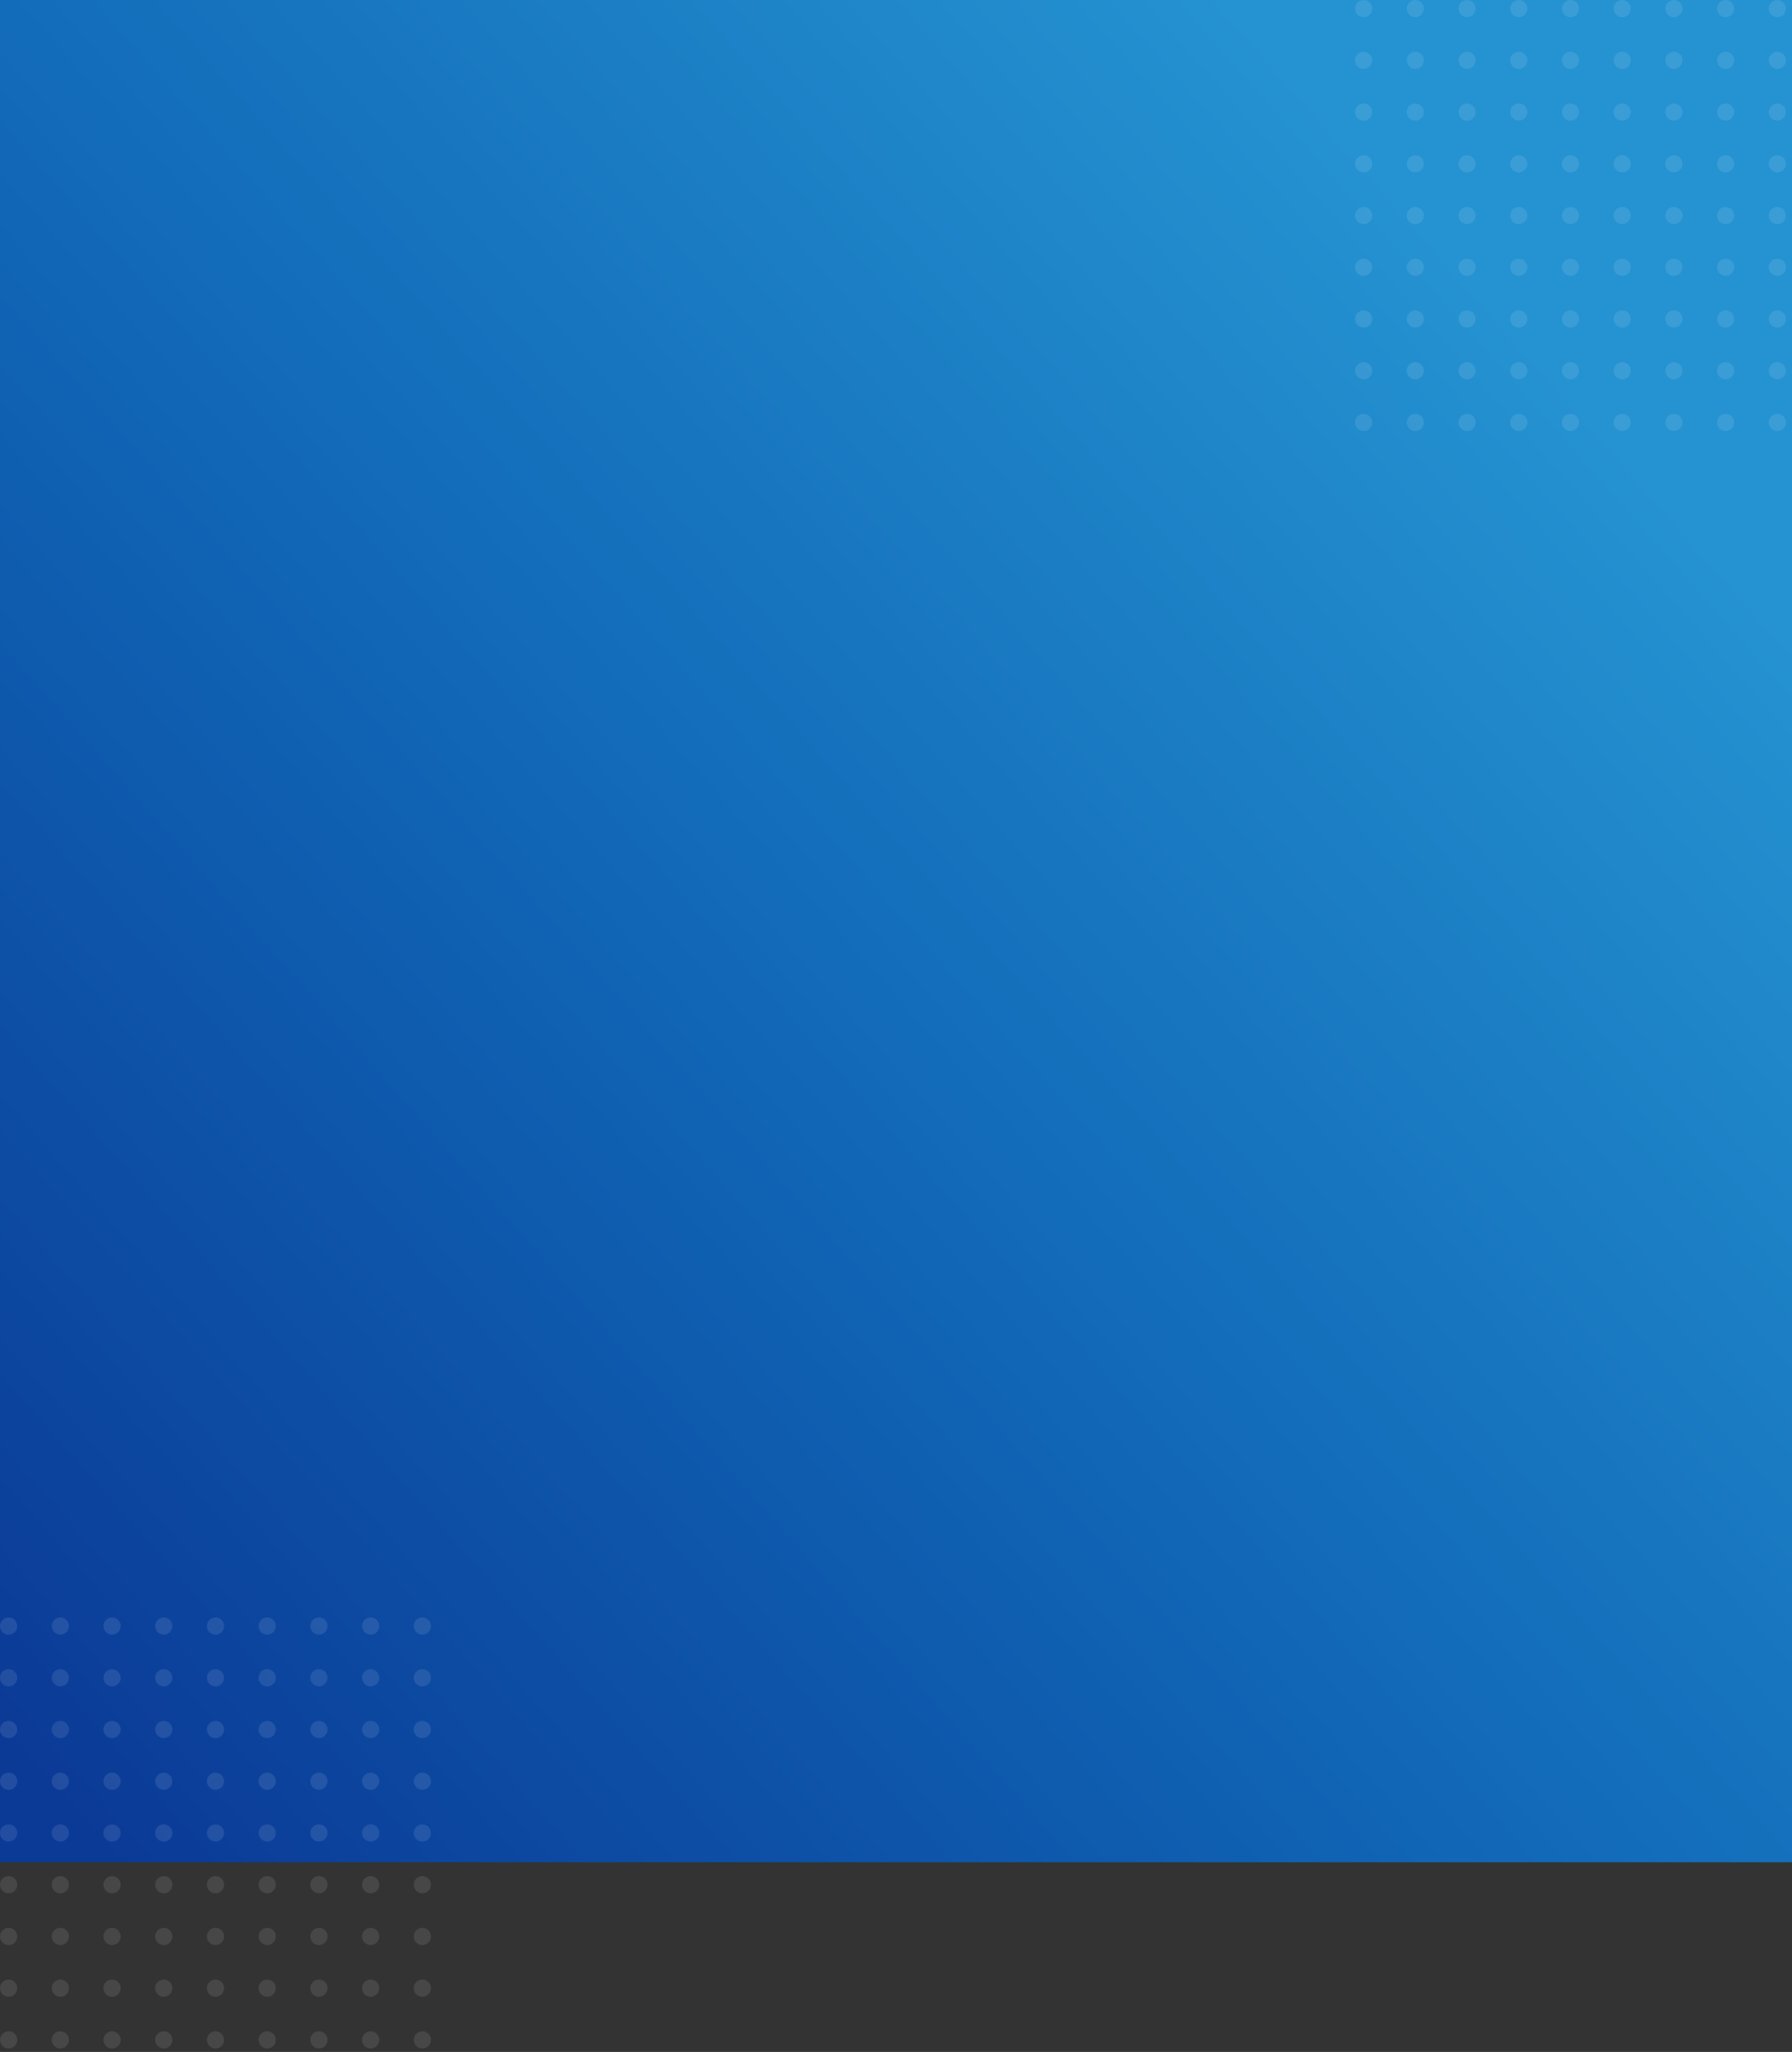 <svg xmlns="http://www.w3.org/2000/svg" xmlns:xlink="http://www.w3.org/1999/xlink" width="1039.5" height="1190" viewBox="0 0 1039.5 1190">
  <rect x="0" y="0" width="1039.5" height="1190" fill="#333333" stroke="none"/>
  <defs>
    <linearGradient id="linear-gradient" x1="0.922" y1="0.079" x2="0" y2="0.925" gradientUnits="objectBoundingBox">
      <stop offset="0" stop-color="#2592d1"/>
      <stop offset="0.1" stop-color="#2592d1"/>
      <stop offset="0.2" stop-color="#2089cb"/>
      <stop offset="0.3" stop-color="#1c7fc5"/>
      <stop offset="0.4" stop-color="#1775bf"/>
      <stop offset="0.5" stop-color="#136cba"/>
      <stop offset="0.6" stop-color="#1062b3"/>
      <stop offset="0.7" stop-color="#0e58ac"/>
      <stop offset="0.8" stop-color="#0d4ea4"/>
      <stop offset="0.9" stop-color="#0c449d"/>
      <stop offset="1" stop-color="#0b3a96"/>
    </linearGradient>
    <clipPath id="clip-path">
      <rect width="253" height="252" fill="none"/>
    </clipPath>
  </defs>
  <g id="background" transform="translate(-881 0)">
    <rect id="Rectangle_650" data-name="Rectangle 650" width="1039.5" height="1080" transform="translate(881 0)" fill="url(#linear-gradient)"/>
    <g id="Repeat_Grid_1" data-name="Repeat Grid 1" transform="translate(1667)" opacity="0.1" clip-path="url(#clip-path)">
      <g transform="translate(13521 -2391)">
        <circle id="Ellipse_88" data-name="Ellipse 88" cx="5" cy="5" r="5" transform="translate(-13521 2391)" fill="#fff"/>
      </g>
      <g transform="translate(13551 -2391)">
        <circle id="Ellipse_88-2" data-name="Ellipse 88" cx="5" cy="5" r="5" transform="translate(-13521 2391)" fill="#fff"/>
      </g>
      <g transform="translate(13581 -2391)">
        <circle id="Ellipse_88-3" data-name="Ellipse 88" cx="5" cy="5" r="5" transform="translate(-13521 2391)" fill="#fff"/>
      </g>
      <g transform="translate(13611 -2391)">
        <circle id="Ellipse_88-4" data-name="Ellipse 88" cx="5" cy="5" r="5" transform="translate(-13521 2391)" fill="#fff"/>
      </g>
      <g transform="translate(13641 -2391)">
        <circle id="Ellipse_88-5" data-name="Ellipse 88" cx="5" cy="5" r="5" transform="translate(-13521 2391)" fill="#fff"/>
      </g>
      <g transform="translate(13671 -2391)">
        <circle id="Ellipse_88-6" data-name="Ellipse 88" cx="5" cy="5" r="5" transform="translate(-13521 2391)" fill="#fff"/>
      </g>
      <g transform="translate(13701 -2391)">
        <circle id="Ellipse_88-7" data-name="Ellipse 88" cx="5" cy="5" r="5" transform="translate(-13521 2391)" fill="#fff"/>
      </g>
      <g transform="translate(13731 -2391)">
        <circle id="Ellipse_88-8" data-name="Ellipse 88" cx="5" cy="5" r="5" transform="translate(-13521 2391)" fill="#fff"/>
      </g>
      <g transform="translate(13761 -2391)">
        <circle id="Ellipse_88-9" data-name="Ellipse 88" cx="5" cy="5" r="5" transform="translate(-13521 2391)" fill="#fff"/>
      </g>
      <g transform="translate(13521 -2361)">
        <circle id="Ellipse_88-10" data-name="Ellipse 88" cx="5" cy="5" r="5" transform="translate(-13521 2391)" fill="#fff"/>
      </g>
      <g transform="translate(13551 -2361)">
        <circle id="Ellipse_88-11" data-name="Ellipse 88" cx="5" cy="5" r="5" transform="translate(-13521 2391)" fill="#fff"/>
      </g>
      <g transform="translate(13581 -2361)">
        <circle id="Ellipse_88-12" data-name="Ellipse 88" cx="5" cy="5" r="5" transform="translate(-13521 2391)" fill="#fff"/>
      </g>
      <g transform="translate(13611 -2361)">
        <circle id="Ellipse_88-13" data-name="Ellipse 88" cx="5" cy="5" r="5" transform="translate(-13521 2391)" fill="#fff"/>
      </g>
      <g transform="translate(13641 -2361)">
        <circle id="Ellipse_88-14" data-name="Ellipse 88" cx="5" cy="5" r="5" transform="translate(-13521 2391)" fill="#fff"/>
      </g>
      <g transform="translate(13671 -2361)">
        <circle id="Ellipse_88-15" data-name="Ellipse 88" cx="5" cy="5" r="5" transform="translate(-13521 2391)" fill="#fff"/>
      </g>
      <g transform="translate(13701 -2361)">
        <circle id="Ellipse_88-16" data-name="Ellipse 88" cx="5" cy="5" r="5" transform="translate(-13521 2391)" fill="#fff"/>
      </g>
      <g transform="translate(13731 -2361)">
        <circle id="Ellipse_88-17" data-name="Ellipse 88" cx="5" cy="5" r="5" transform="translate(-13521 2391)" fill="#fff"/>
      </g>
      <g transform="translate(13761 -2361)">
        <circle id="Ellipse_88-18" data-name="Ellipse 88" cx="5" cy="5" r="5" transform="translate(-13521 2391)" fill="#fff"/>
      </g>
      <g transform="translate(13521 -2331)">
        <circle id="Ellipse_88-19" data-name="Ellipse 88" cx="5" cy="5" r="5" transform="translate(-13521 2391)" fill="#fff"/>
      </g>
      <g transform="translate(13551 -2331)">
        <circle id="Ellipse_88-20" data-name="Ellipse 88" cx="5" cy="5" r="5" transform="translate(-13521 2391)" fill="#fff"/>
      </g>
      <g transform="translate(13581 -2331)">
        <circle id="Ellipse_88-21" data-name="Ellipse 88" cx="5" cy="5" r="5" transform="translate(-13521 2391)" fill="#fff"/>
      </g>
      <g transform="translate(13611 -2331)">
        <circle id="Ellipse_88-22" data-name="Ellipse 88" cx="5" cy="5" r="5" transform="translate(-13521 2391)" fill="#fff"/>
      </g>
      <g transform="translate(13641 -2331)">
        <circle id="Ellipse_88-23" data-name="Ellipse 88" cx="5" cy="5" r="5" transform="translate(-13521 2391)" fill="#fff"/>
      </g>
      <g transform="translate(13671 -2331)">
        <circle id="Ellipse_88-24" data-name="Ellipse 88" cx="5" cy="5" r="5" transform="translate(-13521 2391)" fill="#fff"/>
      </g>
      <g transform="translate(13701 -2331)">
        <circle id="Ellipse_88-25" data-name="Ellipse 88" cx="5" cy="5" r="5" transform="translate(-13521 2391)" fill="#fff"/>
      </g>
      <g transform="translate(13731 -2331)">
        <circle id="Ellipse_88-26" data-name="Ellipse 88" cx="5" cy="5" r="5" transform="translate(-13521 2391)" fill="#fff"/>
      </g>
      <g transform="translate(13761 -2331)">
        <circle id="Ellipse_88-27" data-name="Ellipse 88" cx="5" cy="5" r="5" transform="translate(-13521 2391)" fill="#fff"/>
      </g>
      <g transform="translate(13521 -2301)">
        <circle id="Ellipse_88-28" data-name="Ellipse 88" cx="5" cy="5" r="5" transform="translate(-13521 2391)" fill="#fff"/>
      </g>
      <g transform="translate(13551 -2301)">
        <circle id="Ellipse_88-29" data-name="Ellipse 88" cx="5" cy="5" r="5" transform="translate(-13521 2391)" fill="#fff"/>
      </g>
      <g transform="translate(13581 -2301)">
        <circle id="Ellipse_88-30" data-name="Ellipse 88" cx="5" cy="5" r="5" transform="translate(-13521 2391)" fill="#fff"/>
      </g>
      <g transform="translate(13611 -2301)">
        <circle id="Ellipse_88-31" data-name="Ellipse 88" cx="5" cy="5" r="5" transform="translate(-13521 2391)" fill="#fff"/>
      </g>
      <g transform="translate(13641 -2301)">
        <circle id="Ellipse_88-32" data-name="Ellipse 88" cx="5" cy="5" r="5" transform="translate(-13521 2391)" fill="#fff"/>
      </g>
      <g transform="translate(13671 -2301)">
        <circle id="Ellipse_88-33" data-name="Ellipse 88" cx="5" cy="5" r="5" transform="translate(-13521 2391)" fill="#fff"/>
      </g>
      <g transform="translate(13701 -2301)">
        <circle id="Ellipse_88-34" data-name="Ellipse 88" cx="5" cy="5" r="5" transform="translate(-13521 2391)" fill="#fff"/>
      </g>
      <g transform="translate(13731 -2301)">
        <circle id="Ellipse_88-35" data-name="Ellipse 88" cx="5" cy="5" r="5" transform="translate(-13521 2391)" fill="#fff"/>
      </g>
      <g transform="translate(13761 -2301)">
        <circle id="Ellipse_88-36" data-name="Ellipse 88" cx="5" cy="5" r="5" transform="translate(-13521 2391)" fill="#fff"/>
      </g>
      <g transform="translate(13521 -2271)">
        <circle id="Ellipse_88-37" data-name="Ellipse 88" cx="5" cy="5" r="5" transform="translate(-13521 2391)" fill="#fff"/>
      </g>
      <g transform="translate(13551 -2271)">
        <circle id="Ellipse_88-38" data-name="Ellipse 88" cx="5" cy="5" r="5" transform="translate(-13521 2391)" fill="#fff"/>
      </g>
      <g transform="translate(13581 -2271)">
        <circle id="Ellipse_88-39" data-name="Ellipse 88" cx="5" cy="5" r="5" transform="translate(-13521 2391)" fill="#fff"/>
      </g>
      <g transform="translate(13611 -2271)">
        <circle id="Ellipse_88-40" data-name="Ellipse 88" cx="5" cy="5" r="5" transform="translate(-13521 2391)" fill="#fff"/>
      </g>
      <g transform="translate(13641 -2271)">
        <circle id="Ellipse_88-41" data-name="Ellipse 88" cx="5" cy="5" r="5" transform="translate(-13521 2391)" fill="#fff"/>
      </g>
      <g transform="translate(13671 -2271)">
        <circle id="Ellipse_88-42" data-name="Ellipse 88" cx="5" cy="5" r="5" transform="translate(-13521 2391)" fill="#fff"/>
      </g>
      <g transform="translate(13701 -2271)">
        <circle id="Ellipse_88-43" data-name="Ellipse 88" cx="5" cy="5" r="5" transform="translate(-13521 2391)" fill="#fff"/>
      </g>
      <g transform="translate(13731 -2271)">
        <circle id="Ellipse_88-44" data-name="Ellipse 88" cx="5" cy="5" r="5" transform="translate(-13521 2391)" fill="#fff"/>
      </g>
      <g transform="translate(13761 -2271)">
        <circle id="Ellipse_88-45" data-name="Ellipse 88" cx="5" cy="5" r="5" transform="translate(-13521 2391)" fill="#fff"/>
      </g>
      <g transform="translate(13521 -2241)">
        <circle id="Ellipse_88-46" data-name="Ellipse 88" cx="5" cy="5" r="5" transform="translate(-13521 2391)" fill="#fff"/>
      </g>
      <g transform="translate(13551 -2241)">
        <circle id="Ellipse_88-47" data-name="Ellipse 88" cx="5" cy="5" r="5" transform="translate(-13521 2391)" fill="#fff"/>
      </g>
      <g transform="translate(13581 -2241)">
        <circle id="Ellipse_88-48" data-name="Ellipse 88" cx="5" cy="5" r="5" transform="translate(-13521 2391)" fill="#fff"/>
      </g>
      <g transform="translate(13611 -2241)">
        <circle id="Ellipse_88-49" data-name="Ellipse 88" cx="5" cy="5" r="5" transform="translate(-13521 2391)" fill="#fff"/>
      </g>
      <g transform="translate(13641 -2241)">
        <circle id="Ellipse_88-50" data-name="Ellipse 88" cx="5" cy="5" r="5" transform="translate(-13521 2391)" fill="#fff"/>
      </g>
      <g transform="translate(13671 -2241)">
        <circle id="Ellipse_88-51" data-name="Ellipse 88" cx="5" cy="5" r="5" transform="translate(-13521 2391)" fill="#fff"/>
      </g>
      <g transform="translate(13701 -2241)">
        <circle id="Ellipse_88-52" data-name="Ellipse 88" cx="5" cy="5" r="5" transform="translate(-13521 2391)" fill="#fff"/>
      </g>
      <g transform="translate(13731 -2241)">
        <circle id="Ellipse_88-53" data-name="Ellipse 88" cx="5" cy="5" r="5" transform="translate(-13521 2391)" fill="#fff"/>
      </g>
      <g transform="translate(13761 -2241)">
        <circle id="Ellipse_88-54" data-name="Ellipse 88" cx="5" cy="5" r="5" transform="translate(-13521 2391)" fill="#fff"/>
      </g>
      <g transform="translate(13521 -2211)">
        <circle id="Ellipse_88-55" data-name="Ellipse 88" cx="5" cy="5" r="5" transform="translate(-13521 2391)" fill="#fff"/>
      </g>
      <g transform="translate(13551 -2211)">
        <circle id="Ellipse_88-56" data-name="Ellipse 88" cx="5" cy="5" r="5" transform="translate(-13521 2391)" fill="#fff"/>
      </g>
      <g transform="translate(13581 -2211)">
        <circle id="Ellipse_88-57" data-name="Ellipse 88" cx="5" cy="5" r="5" transform="translate(-13521 2391)" fill="#fff"/>
      </g>
      <g transform="translate(13611 -2211)">
        <circle id="Ellipse_88-58" data-name="Ellipse 88" cx="5" cy="5" r="5" transform="translate(-13521 2391)" fill="#fff"/>
      </g>
      <g transform="translate(13641 -2211)">
        <circle id="Ellipse_88-59" data-name="Ellipse 88" cx="5" cy="5" r="5" transform="translate(-13521 2391)" fill="#fff"/>
      </g>
      <g transform="translate(13671 -2211)">
        <circle id="Ellipse_88-60" data-name="Ellipse 88" cx="5" cy="5" r="5" transform="translate(-13521 2391)" fill="#fff"/>
      </g>
      <g transform="translate(13701 -2211)">
        <circle id="Ellipse_88-61" data-name="Ellipse 88" cx="5" cy="5" r="5" transform="translate(-13521 2391)" fill="#fff"/>
      </g>
      <g transform="translate(13731 -2211)">
        <circle id="Ellipse_88-62" data-name="Ellipse 88" cx="5" cy="5" r="5" transform="translate(-13521 2391)" fill="#fff"/>
      </g>
      <g transform="translate(13761 -2211)">
        <circle id="Ellipse_88-63" data-name="Ellipse 88" cx="5" cy="5" r="5" transform="translate(-13521 2391)" fill="#fff"/>
      </g>
      <g transform="translate(13521 -2181)">
        <circle id="Ellipse_88-64" data-name="Ellipse 88" cx="5" cy="5" r="5" transform="translate(-13521 2391)" fill="#fff"/>
      </g>
      <g transform="translate(13551 -2181)">
        <circle id="Ellipse_88-65" data-name="Ellipse 88" cx="5" cy="5" r="5" transform="translate(-13521 2391)" fill="#fff"/>
      </g>
      <g transform="translate(13581 -2181)">
        <circle id="Ellipse_88-66" data-name="Ellipse 88" cx="5" cy="5" r="5" transform="translate(-13521 2391)" fill="#fff"/>
      </g>
      <g transform="translate(13611 -2181)">
        <circle id="Ellipse_88-67" data-name="Ellipse 88" cx="5" cy="5" r="5" transform="translate(-13521 2391)" fill="#fff"/>
      </g>
      <g transform="translate(13641 -2181)">
        <circle id="Ellipse_88-68" data-name="Ellipse 88" cx="5" cy="5" r="5" transform="translate(-13521 2391)" fill="#fff"/>
      </g>
      <g transform="translate(13671 -2181)">
        <circle id="Ellipse_88-69" data-name="Ellipse 88" cx="5" cy="5" r="5" transform="translate(-13521 2391)" fill="#fff"/>
      </g>
      <g transform="translate(13701 -2181)">
        <circle id="Ellipse_88-70" data-name="Ellipse 88" cx="5" cy="5" r="5" transform="translate(-13521 2391)" fill="#fff"/>
      </g>
      <g transform="translate(13731 -2181)">
        <circle id="Ellipse_88-71" data-name="Ellipse 88" cx="5" cy="5" r="5" transform="translate(-13521 2391)" fill="#fff"/>
      </g>
      <g transform="translate(13761 -2181)">
        <circle id="Ellipse_88-72" data-name="Ellipse 88" cx="5" cy="5" r="5" transform="translate(-13521 2391)" fill="#fff"/>
      </g>
      <g transform="translate(13521 -2151)">
        <circle id="Ellipse_88-73" data-name="Ellipse 88" cx="5" cy="5" r="5" transform="translate(-13521 2391)" fill="#fff"/>
      </g>
      <g transform="translate(13551 -2151)">
        <circle id="Ellipse_88-74" data-name="Ellipse 88" cx="5" cy="5" r="5" transform="translate(-13521 2391)" fill="#fff"/>
      </g>
      <g transform="translate(13581 -2151)">
        <circle id="Ellipse_88-75" data-name="Ellipse 88" cx="5" cy="5" r="5" transform="translate(-13521 2391)" fill="#fff"/>
      </g>
      <g transform="translate(13611 -2151)">
        <circle id="Ellipse_88-76" data-name="Ellipse 88" cx="5" cy="5" r="5" transform="translate(-13521 2391)" fill="#fff"/>
      </g>
      <g transform="translate(13641 -2151)">
        <circle id="Ellipse_88-77" data-name="Ellipse 88" cx="5" cy="5" r="5" transform="translate(-13521 2391)" fill="#fff"/>
      </g>
      <g transform="translate(13671 -2151)">
        <circle id="Ellipse_88-78" data-name="Ellipse 88" cx="5" cy="5" r="5" transform="translate(-13521 2391)" fill="#fff"/>
      </g>
      <g transform="translate(13701 -2151)">
        <circle id="Ellipse_88-79" data-name="Ellipse 88" cx="5" cy="5" r="5" transform="translate(-13521 2391)" fill="#fff"/>
      </g>
      <g transform="translate(13731 -2151)">
        <circle id="Ellipse_88-80" data-name="Ellipse 88" cx="5" cy="5" r="5" transform="translate(-13521 2391)" fill="#fff"/>
      </g>
      <g transform="translate(13761 -2151)">
        <circle id="Ellipse_88-81" data-name="Ellipse 88" cx="5" cy="5" r="5" transform="translate(-13521 2391)" fill="#fff"/>
      </g>
    </g>
    <g id="Repeat_Grid_2" data-name="Repeat Grid 2" transform="translate(881 938)" opacity="0.1" clip-path="url(#clip-path)">
      <g transform="translate(13521 -2391)">
        <circle id="Ellipse_88-82" data-name="Ellipse 88" cx="5" cy="5" r="5" transform="translate(-13521 2391)" fill="#fff"/>
      </g>
      <g transform="translate(13551 -2391)">
        <circle id="Ellipse_88-83" data-name="Ellipse 88" cx="5" cy="5" r="5" transform="translate(-13521 2391)" fill="#fff"/>
      </g>
      <g transform="translate(13581 -2391)">
        <circle id="Ellipse_88-84" data-name="Ellipse 88" cx="5" cy="5" r="5" transform="translate(-13521 2391)" fill="#fff"/>
      </g>
      <g transform="translate(13611 -2391)">
        <circle id="Ellipse_88-85" data-name="Ellipse 88" cx="5" cy="5" r="5" transform="translate(-13521 2391)" fill="#fff"/>
      </g>
      <g transform="translate(13641 -2391)">
        <circle id="Ellipse_88-86" data-name="Ellipse 88" cx="5" cy="5" r="5" transform="translate(-13521 2391)" fill="#fff"/>
      </g>
      <g transform="translate(13671 -2391)">
        <circle id="Ellipse_88-87" data-name="Ellipse 88" cx="5" cy="5" r="5" transform="translate(-13521 2391)" fill="#fff"/>
      </g>
      <g transform="translate(13701 -2391)">
        <circle id="Ellipse_88-88" data-name="Ellipse 88" cx="5" cy="5" r="5" transform="translate(-13521 2391)" fill="#fff"/>
      </g>
      <g transform="translate(13731 -2391)">
        <circle id="Ellipse_88-89" data-name="Ellipse 88" cx="5" cy="5" r="5" transform="translate(-13521 2391)" fill="#fff"/>
      </g>
      <g transform="translate(13761 -2391)">
        <circle id="Ellipse_88-90" data-name="Ellipse 88" cx="5" cy="5" r="5" transform="translate(-13521 2391)" fill="#fff"/>
      </g>
      <g transform="translate(13521 -2361)">
        <circle id="Ellipse_88-91" data-name="Ellipse 88" cx="5" cy="5" r="5" transform="translate(-13521 2391)" fill="#fff"/>
      </g>
      <g transform="translate(13551 -2361)">
        <circle id="Ellipse_88-92" data-name="Ellipse 88" cx="5" cy="5" r="5" transform="translate(-13521 2391)" fill="#fff"/>
      </g>
      <g transform="translate(13581 -2361)">
        <circle id="Ellipse_88-93" data-name="Ellipse 88" cx="5" cy="5" r="5" transform="translate(-13521 2391)" fill="#fff"/>
      </g>
      <g transform="translate(13611 -2361)">
        <circle id="Ellipse_88-94" data-name="Ellipse 88" cx="5" cy="5" r="5" transform="translate(-13521 2391)" fill="#fff"/>
      </g>
      <g transform="translate(13641 -2361)">
        <circle id="Ellipse_88-95" data-name="Ellipse 88" cx="5" cy="5" r="5" transform="translate(-13521 2391)" fill="#fff"/>
      </g>
      <g transform="translate(13671 -2361)">
        <circle id="Ellipse_88-96" data-name="Ellipse 88" cx="5" cy="5" r="5" transform="translate(-13521 2391)" fill="#fff"/>
      </g>
      <g transform="translate(13701 -2361)">
        <circle id="Ellipse_88-97" data-name="Ellipse 88" cx="5" cy="5" r="5" transform="translate(-13521 2391)" fill="#fff"/>
      </g>
      <g transform="translate(13731 -2361)">
        <circle id="Ellipse_88-98" data-name="Ellipse 88" cx="5" cy="5" r="5" transform="translate(-13521 2391)" fill="#fff"/>
      </g>
      <g transform="translate(13761 -2361)">
        <circle id="Ellipse_88-99" data-name="Ellipse 88" cx="5" cy="5" r="5" transform="translate(-13521 2391)" fill="#fff"/>
      </g>
      <g transform="translate(13521 -2331)">
        <circle id="Ellipse_88-100" data-name="Ellipse 88" cx="5" cy="5" r="5" transform="translate(-13521 2391)" fill="#fff"/>
      </g>
      <g transform="translate(13551 -2331)">
        <circle id="Ellipse_88-101" data-name="Ellipse 88" cx="5" cy="5" r="5" transform="translate(-13521 2391)" fill="#fff"/>
      </g>
      <g transform="translate(13581 -2331)">
        <circle id="Ellipse_88-102" data-name="Ellipse 88" cx="5" cy="5" r="5" transform="translate(-13521 2391)" fill="#fff"/>
      </g>
      <g transform="translate(13611 -2331)">
        <circle id="Ellipse_88-103" data-name="Ellipse 88" cx="5" cy="5" r="5" transform="translate(-13521 2391)" fill="#fff"/>
      </g>
      <g transform="translate(13641 -2331)">
        <circle id="Ellipse_88-104" data-name="Ellipse 88" cx="5" cy="5" r="5" transform="translate(-13521 2391)" fill="#fff"/>
      </g>
      <g transform="translate(13671 -2331)">
        <circle id="Ellipse_88-105" data-name="Ellipse 88" cx="5" cy="5" r="5" transform="translate(-13521 2391)" fill="#fff"/>
      </g>
      <g transform="translate(13701 -2331)">
        <circle id="Ellipse_88-106" data-name="Ellipse 88" cx="5" cy="5" r="5" transform="translate(-13521 2391)" fill="#fff"/>
      </g>
      <g transform="translate(13731 -2331)">
        <circle id="Ellipse_88-107" data-name="Ellipse 88" cx="5" cy="5" r="5" transform="translate(-13521 2391)" fill="#fff"/>
      </g>
      <g transform="translate(13761 -2331)">
        <circle id="Ellipse_88-108" data-name="Ellipse 88" cx="5" cy="5" r="5" transform="translate(-13521 2391)" fill="#fff"/>
      </g>
      <g transform="translate(13521 -2301)">
        <circle id="Ellipse_88-109" data-name="Ellipse 88" cx="5" cy="5" r="5" transform="translate(-13521 2391)" fill="#fff"/>
      </g>
      <g transform="translate(13551 -2301)">
        <circle id="Ellipse_88-110" data-name="Ellipse 88" cx="5" cy="5" r="5" transform="translate(-13521 2391)" fill="#fff"/>
      </g>
      <g transform="translate(13581 -2301)">
        <circle id="Ellipse_88-111" data-name="Ellipse 88" cx="5" cy="5" r="5" transform="translate(-13521 2391)" fill="#fff"/>
      </g>
      <g transform="translate(13611 -2301)">
        <circle id="Ellipse_88-112" data-name="Ellipse 88" cx="5" cy="5" r="5" transform="translate(-13521 2391)" fill="#fff"/>
      </g>
      <g transform="translate(13641 -2301)">
        <circle id="Ellipse_88-113" data-name="Ellipse 88" cx="5" cy="5" r="5" transform="translate(-13521 2391)" fill="#fff"/>
      </g>
      <g transform="translate(13671 -2301)">
        <circle id="Ellipse_88-114" data-name="Ellipse 88" cx="5" cy="5" r="5" transform="translate(-13521 2391)" fill="#fff"/>
      </g>
      <g transform="translate(13701 -2301)">
        <circle id="Ellipse_88-115" data-name="Ellipse 88" cx="5" cy="5" r="5" transform="translate(-13521 2391)" fill="#fff"/>
      </g>
      <g transform="translate(13731 -2301)">
        <circle id="Ellipse_88-116" data-name="Ellipse 88" cx="5" cy="5" r="5" transform="translate(-13521 2391)" fill="#fff"/>
      </g>
      <g transform="translate(13761 -2301)">
        <circle id="Ellipse_88-117" data-name="Ellipse 88" cx="5" cy="5" r="5" transform="translate(-13521 2391)" fill="#fff"/>
      </g>
      <g transform="translate(13521 -2271)">
        <circle id="Ellipse_88-118" data-name="Ellipse 88" cx="5" cy="5" r="5" transform="translate(-13521 2391)" fill="#fff"/>
      </g>
      <g transform="translate(13551 -2271)">
        <circle id="Ellipse_88-119" data-name="Ellipse 88" cx="5" cy="5" r="5" transform="translate(-13521 2391)" fill="#fff"/>
      </g>
      <g transform="translate(13581 -2271)">
        <circle id="Ellipse_88-120" data-name="Ellipse 88" cx="5" cy="5" r="5" transform="translate(-13521 2391)" fill="#fff"/>
      </g>
      <g transform="translate(13611 -2271)">
        <circle id="Ellipse_88-121" data-name="Ellipse 88" cx="5" cy="5" r="5" transform="translate(-13521 2391)" fill="#fff"/>
      </g>
      <g transform="translate(13641 -2271)">
        <circle id="Ellipse_88-122" data-name="Ellipse 88" cx="5" cy="5" r="5" transform="translate(-13521 2391)" fill="#fff"/>
      </g>
      <g transform="translate(13671 -2271)">
        <circle id="Ellipse_88-123" data-name="Ellipse 88" cx="5" cy="5" r="5" transform="translate(-13521 2391)" fill="#fff"/>
      </g>
      <g transform="translate(13701 -2271)">
        <circle id="Ellipse_88-124" data-name="Ellipse 88" cx="5" cy="5" r="5" transform="translate(-13521 2391)" fill="#fff"/>
      </g>
      <g transform="translate(13731 -2271)">
        <circle id="Ellipse_88-125" data-name="Ellipse 88" cx="5" cy="5" r="5" transform="translate(-13521 2391)" fill="#fff"/>
      </g>
      <g transform="translate(13761 -2271)">
        <circle id="Ellipse_88-126" data-name="Ellipse 88" cx="5" cy="5" r="5" transform="translate(-13521 2391)" fill="#fff"/>
      </g>
      <g transform="translate(13521 -2241)">
        <circle id="Ellipse_88-127" data-name="Ellipse 88" cx="5" cy="5" r="5" transform="translate(-13521 2391)" fill="#fff"/>
      </g>
      <g transform="translate(13551 -2241)">
        <circle id="Ellipse_88-128" data-name="Ellipse 88" cx="5" cy="5" r="5" transform="translate(-13521 2391)" fill="#fff"/>
      </g>
      <g transform="translate(13581 -2241)">
        <circle id="Ellipse_88-129" data-name="Ellipse 88" cx="5" cy="5" r="5" transform="translate(-13521 2391)" fill="#fff"/>
      </g>
      <g transform="translate(13611 -2241)">
        <circle id="Ellipse_88-130" data-name="Ellipse 88" cx="5" cy="5" r="5" transform="translate(-13521 2391)" fill="#fff"/>
      </g>
      <g transform="translate(13641 -2241)">
        <circle id="Ellipse_88-131" data-name="Ellipse 88" cx="5" cy="5" r="5" transform="translate(-13521 2391)" fill="#fff"/>
      </g>
      <g transform="translate(13671 -2241)">
        <circle id="Ellipse_88-132" data-name="Ellipse 88" cx="5" cy="5" r="5" transform="translate(-13521 2391)" fill="#fff"/>
      </g>
      <g transform="translate(13701 -2241)">
        <circle id="Ellipse_88-133" data-name="Ellipse 88" cx="5" cy="5" r="5" transform="translate(-13521 2391)" fill="#fff"/>
      </g>
      <g transform="translate(13731 -2241)">
        <circle id="Ellipse_88-134" data-name="Ellipse 88" cx="5" cy="5" r="5" transform="translate(-13521 2391)" fill="#fff"/>
      </g>
      <g transform="translate(13761 -2241)">
        <circle id="Ellipse_88-135" data-name="Ellipse 88" cx="5" cy="5" r="5" transform="translate(-13521 2391)" fill="#fff"/>
      </g>
      <g transform="translate(13521 -2211)">
        <circle id="Ellipse_88-136" data-name="Ellipse 88" cx="5" cy="5" r="5" transform="translate(-13521 2391)" fill="#fff"/>
      </g>
      <g transform="translate(13551 -2211)">
        <circle id="Ellipse_88-137" data-name="Ellipse 88" cx="5" cy="5" r="5" transform="translate(-13521 2391)" fill="#fff"/>
      </g>
      <g transform="translate(13581 -2211)">
        <circle id="Ellipse_88-138" data-name="Ellipse 88" cx="5" cy="5" r="5" transform="translate(-13521 2391)" fill="#fff"/>
      </g>
      <g transform="translate(13611 -2211)">
        <circle id="Ellipse_88-139" data-name="Ellipse 88" cx="5" cy="5" r="5" transform="translate(-13521 2391)" fill="#fff"/>
      </g>
      <g transform="translate(13641 -2211)">
        <circle id="Ellipse_88-140" data-name="Ellipse 88" cx="5" cy="5" r="5" transform="translate(-13521 2391)" fill="#fff"/>
      </g>
      <g transform="translate(13671 -2211)">
        <circle id="Ellipse_88-141" data-name="Ellipse 88" cx="5" cy="5" r="5" transform="translate(-13521 2391)" fill="#fff"/>
      </g>
      <g transform="translate(13701 -2211)">
        <circle id="Ellipse_88-142" data-name="Ellipse 88" cx="5" cy="5" r="5" transform="translate(-13521 2391)" fill="#fff"/>
      </g>
      <g transform="translate(13731 -2211)">
        <circle id="Ellipse_88-143" data-name="Ellipse 88" cx="5" cy="5" r="5" transform="translate(-13521 2391)" fill="#fff"/>
      </g>
      <g transform="translate(13761 -2211)">
        <circle id="Ellipse_88-144" data-name="Ellipse 88" cx="5" cy="5" r="5" transform="translate(-13521 2391)" fill="#fff"/>
      </g>
      <g transform="translate(13521 -2181)">
        <circle id="Ellipse_88-145" data-name="Ellipse 88" cx="5" cy="5" r="5" transform="translate(-13521 2391)" fill="#fff"/>
      </g>
      <g transform="translate(13551 -2181)">
        <circle id="Ellipse_88-146" data-name="Ellipse 88" cx="5" cy="5" r="5" transform="translate(-13521 2391)" fill="#fff"/>
      </g>
      <g transform="translate(13581 -2181)">
        <circle id="Ellipse_88-147" data-name="Ellipse 88" cx="5" cy="5" r="5" transform="translate(-13521 2391)" fill="#fff"/>
      </g>
      <g transform="translate(13611 -2181)">
        <circle id="Ellipse_88-148" data-name="Ellipse 88" cx="5" cy="5" r="5" transform="translate(-13521 2391)" fill="#fff"/>
      </g>
      <g transform="translate(13641 -2181)">
        <circle id="Ellipse_88-149" data-name="Ellipse 88" cx="5" cy="5" r="5" transform="translate(-13521 2391)" fill="#fff"/>
      </g>
      <g transform="translate(13671 -2181)">
        <circle id="Ellipse_88-150" data-name="Ellipse 88" cx="5" cy="5" r="5" transform="translate(-13521 2391)" fill="#fff"/>
      </g>
      <g transform="translate(13701 -2181)">
        <circle id="Ellipse_88-151" data-name="Ellipse 88" cx="5" cy="5" r="5" transform="translate(-13521 2391)" fill="#fff"/>
      </g>
      <g transform="translate(13731 -2181)">
        <circle id="Ellipse_88-152" data-name="Ellipse 88" cx="5" cy="5" r="5" transform="translate(-13521 2391)" fill="#fff"/>
      </g>
      <g transform="translate(13761 -2181)">
        <circle id="Ellipse_88-153" data-name="Ellipse 88" cx="5" cy="5" r="5" transform="translate(-13521 2391)" fill="#fff"/>
      </g>
      <g transform="translate(13521 -2151)">
        <circle id="Ellipse_88-154" data-name="Ellipse 88" cx="5" cy="5" r="5" transform="translate(-13521 2391)" fill="#fff"/>
      </g>
      <g transform="translate(13551 -2151)">
        <circle id="Ellipse_88-155" data-name="Ellipse 88" cx="5" cy="5" r="5" transform="translate(-13521 2391)" fill="#fff"/>
      </g>
      <g transform="translate(13581 -2151)">
        <circle id="Ellipse_88-156" data-name="Ellipse 88" cx="5" cy="5" r="5" transform="translate(-13521 2391)" fill="#fff"/>
      </g>
      <g transform="translate(13611 -2151)">
        <circle id="Ellipse_88-157" data-name="Ellipse 88" cx="5" cy="5" r="5" transform="translate(-13521 2391)" fill="#fff"/>
      </g>
      <g transform="translate(13641 -2151)">
        <circle id="Ellipse_88-158" data-name="Ellipse 88" cx="5" cy="5" r="5" transform="translate(-13521 2391)" fill="#fff"/>
      </g>
      <g transform="translate(13671 -2151)">
        <circle id="Ellipse_88-159" data-name="Ellipse 88" cx="5" cy="5" r="5" transform="translate(-13521 2391)" fill="#fff"/>
      </g>
      <g transform="translate(13701 -2151)">
        <circle id="Ellipse_88-160" data-name="Ellipse 88" cx="5" cy="5" r="5" transform="translate(-13521 2391)" fill="#fff"/>
      </g>
      <g transform="translate(13731 -2151)">
        <circle id="Ellipse_88-161" data-name="Ellipse 88" cx="5" cy="5" r="5" transform="translate(-13521 2391)" fill="#fff"/>
      </g>
      <g transform="translate(13761 -2151)">
        <circle id="Ellipse_88-162" data-name="Ellipse 88" cx="5" cy="5" r="5" transform="translate(-13521 2391)" fill="#fff"/>
      </g>
    </g>
  </g>
</svg>
